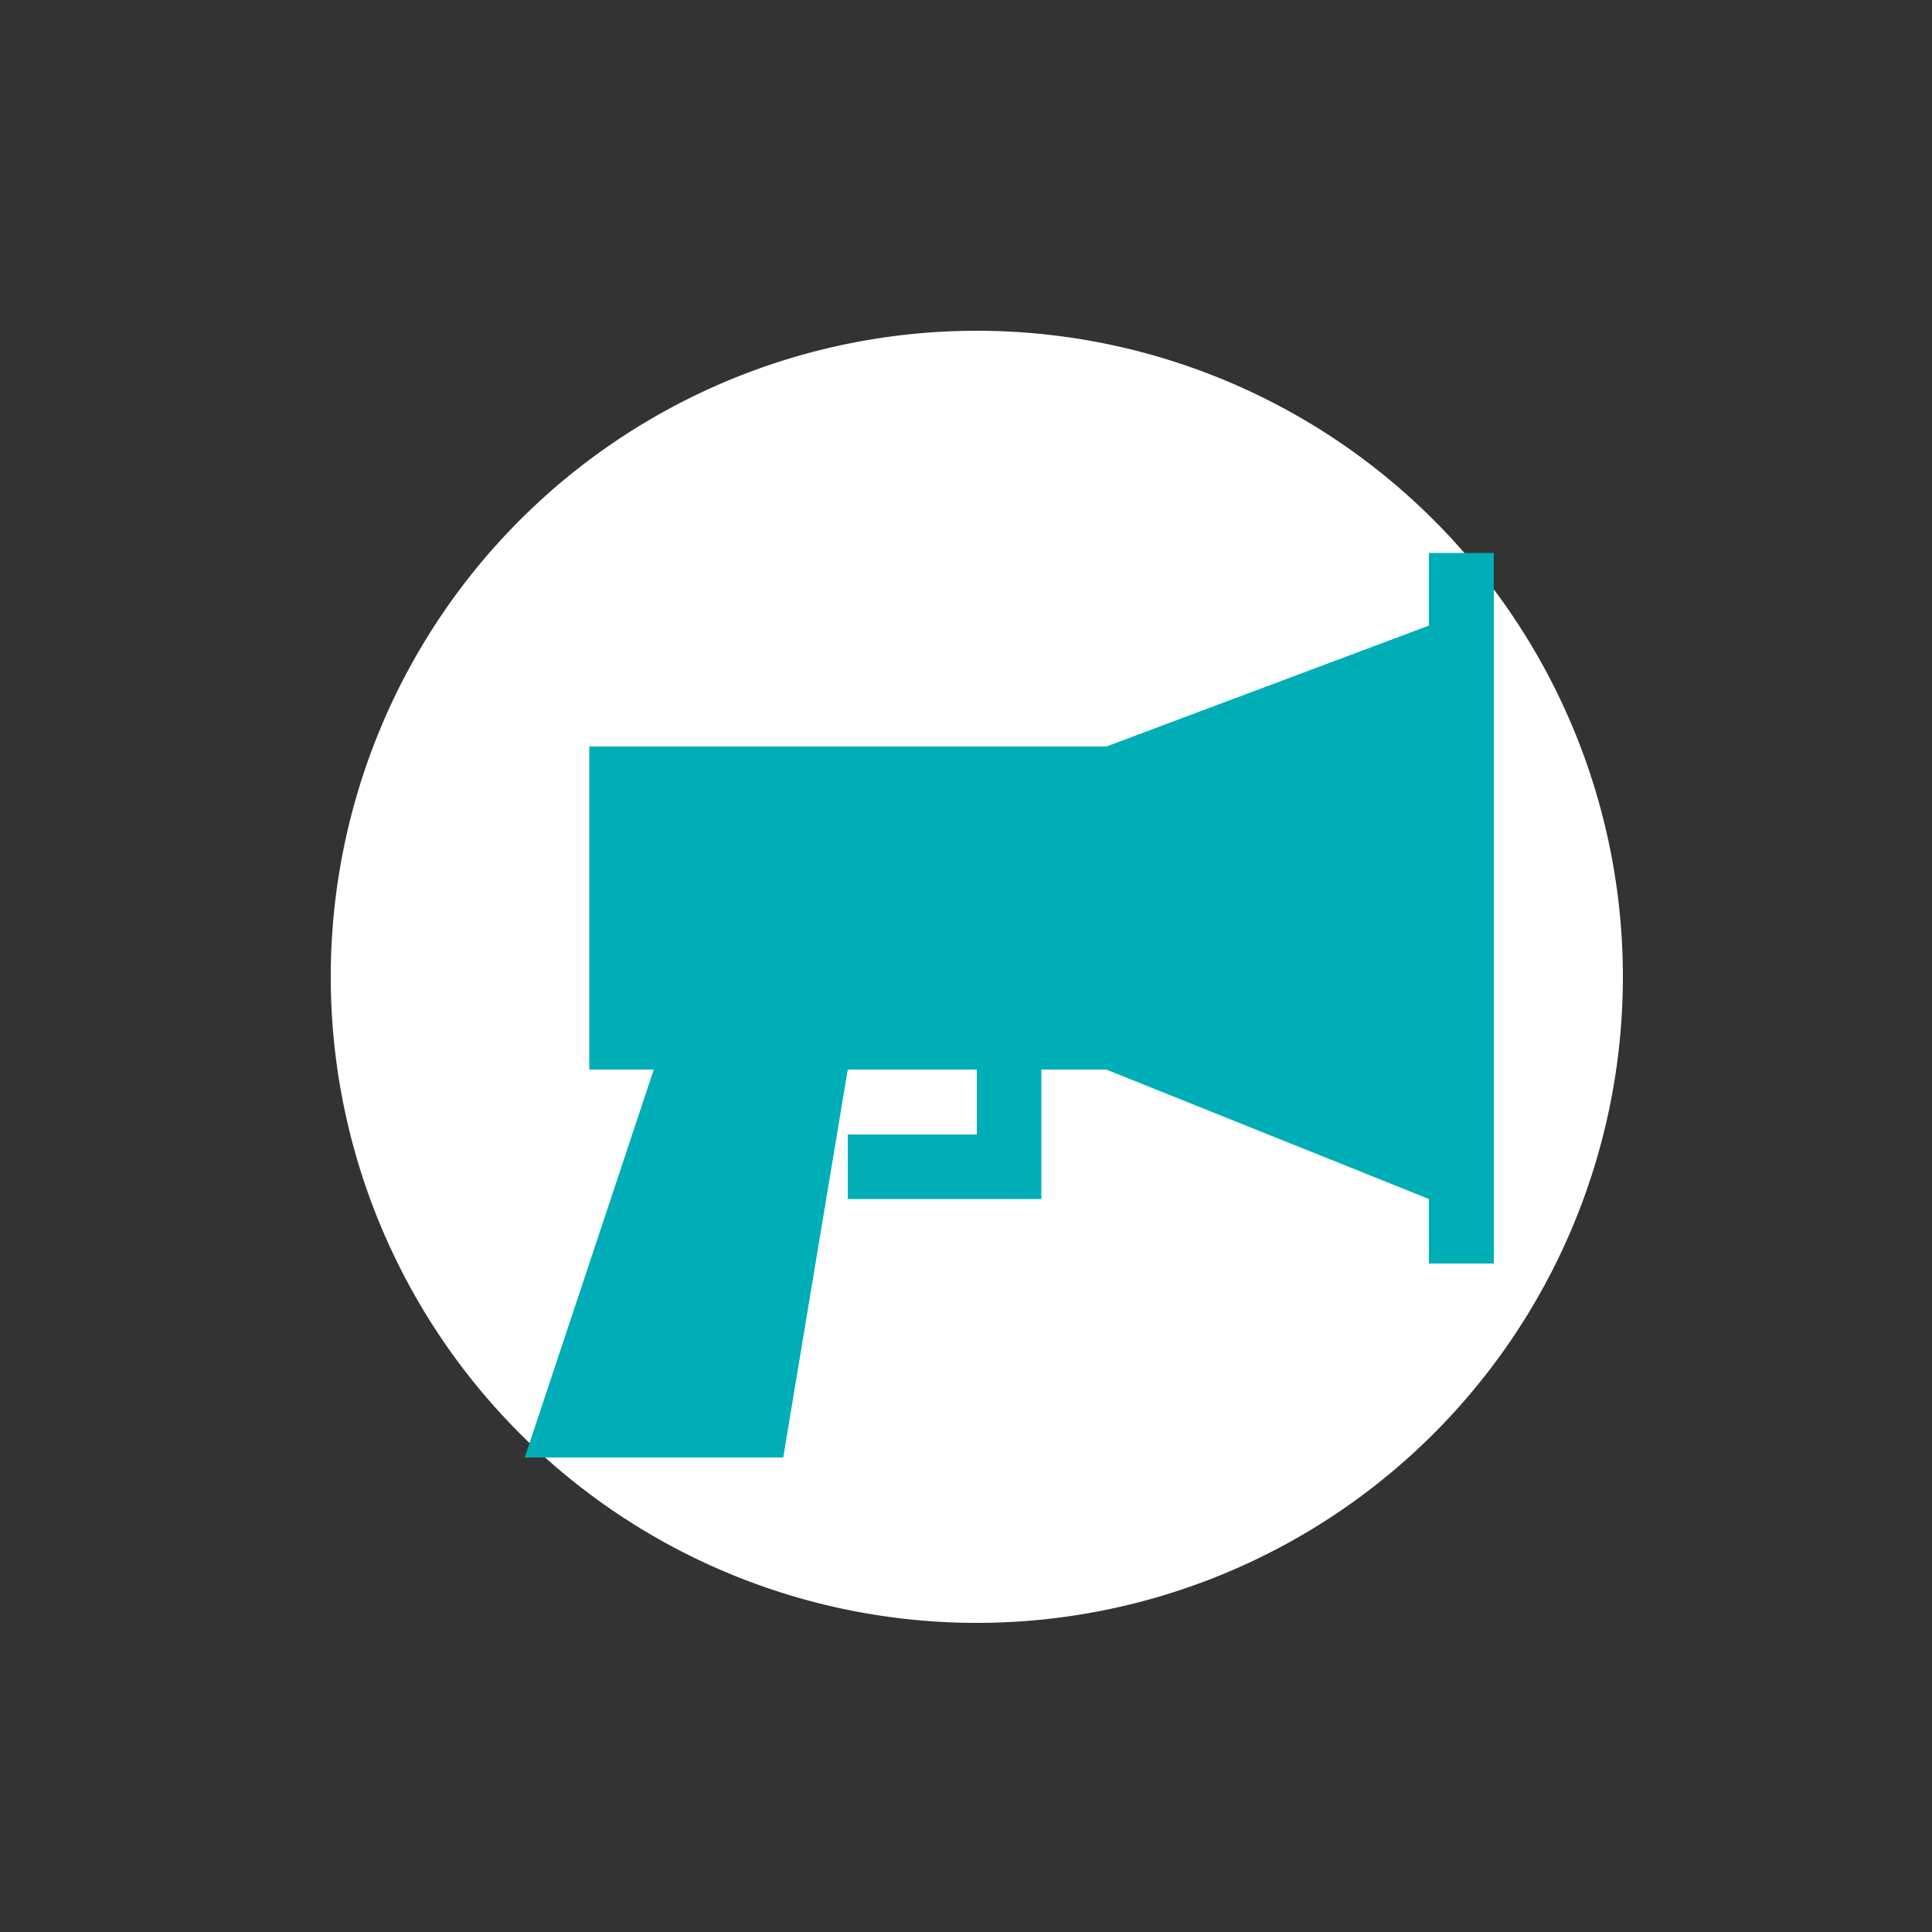 <svg id="Layer_1" data-name="Layer 1" xmlns="http://www.w3.org/2000/svg" viewBox="0 0 50 50"><rect x="0" y="0" width="50" height="50" fill="#333333" stroke="none"/><defs><style>.cls-1{fill:#fff;}.cls-2{fill:#00aeb7;}</style></defs><title>dock_icon_05</title><path class="cls-1" d="M25.28,8.56A16.72,16.72,0,1,0,42,25.28,16.72,16.72,0,0,0,25.28,8.56Z"/><polygon class="cls-2" points="38.66 32.7 36.98 32.7 36.98 31.03 28.63 27.68 26.95 27.68 26.95 31.03 25.28 31.03 21.94 31.03 21.94 29.36 25.28 29.36 25.28 27.68 21.94 27.68 20.27 37.72 13.58 37.72 16.92 27.68 15.25 27.68 15.25 19.32 28.63 19.32 36.98 16.19 36.98 14.31 38.66 14.31 38.66 32.7"/></svg>
